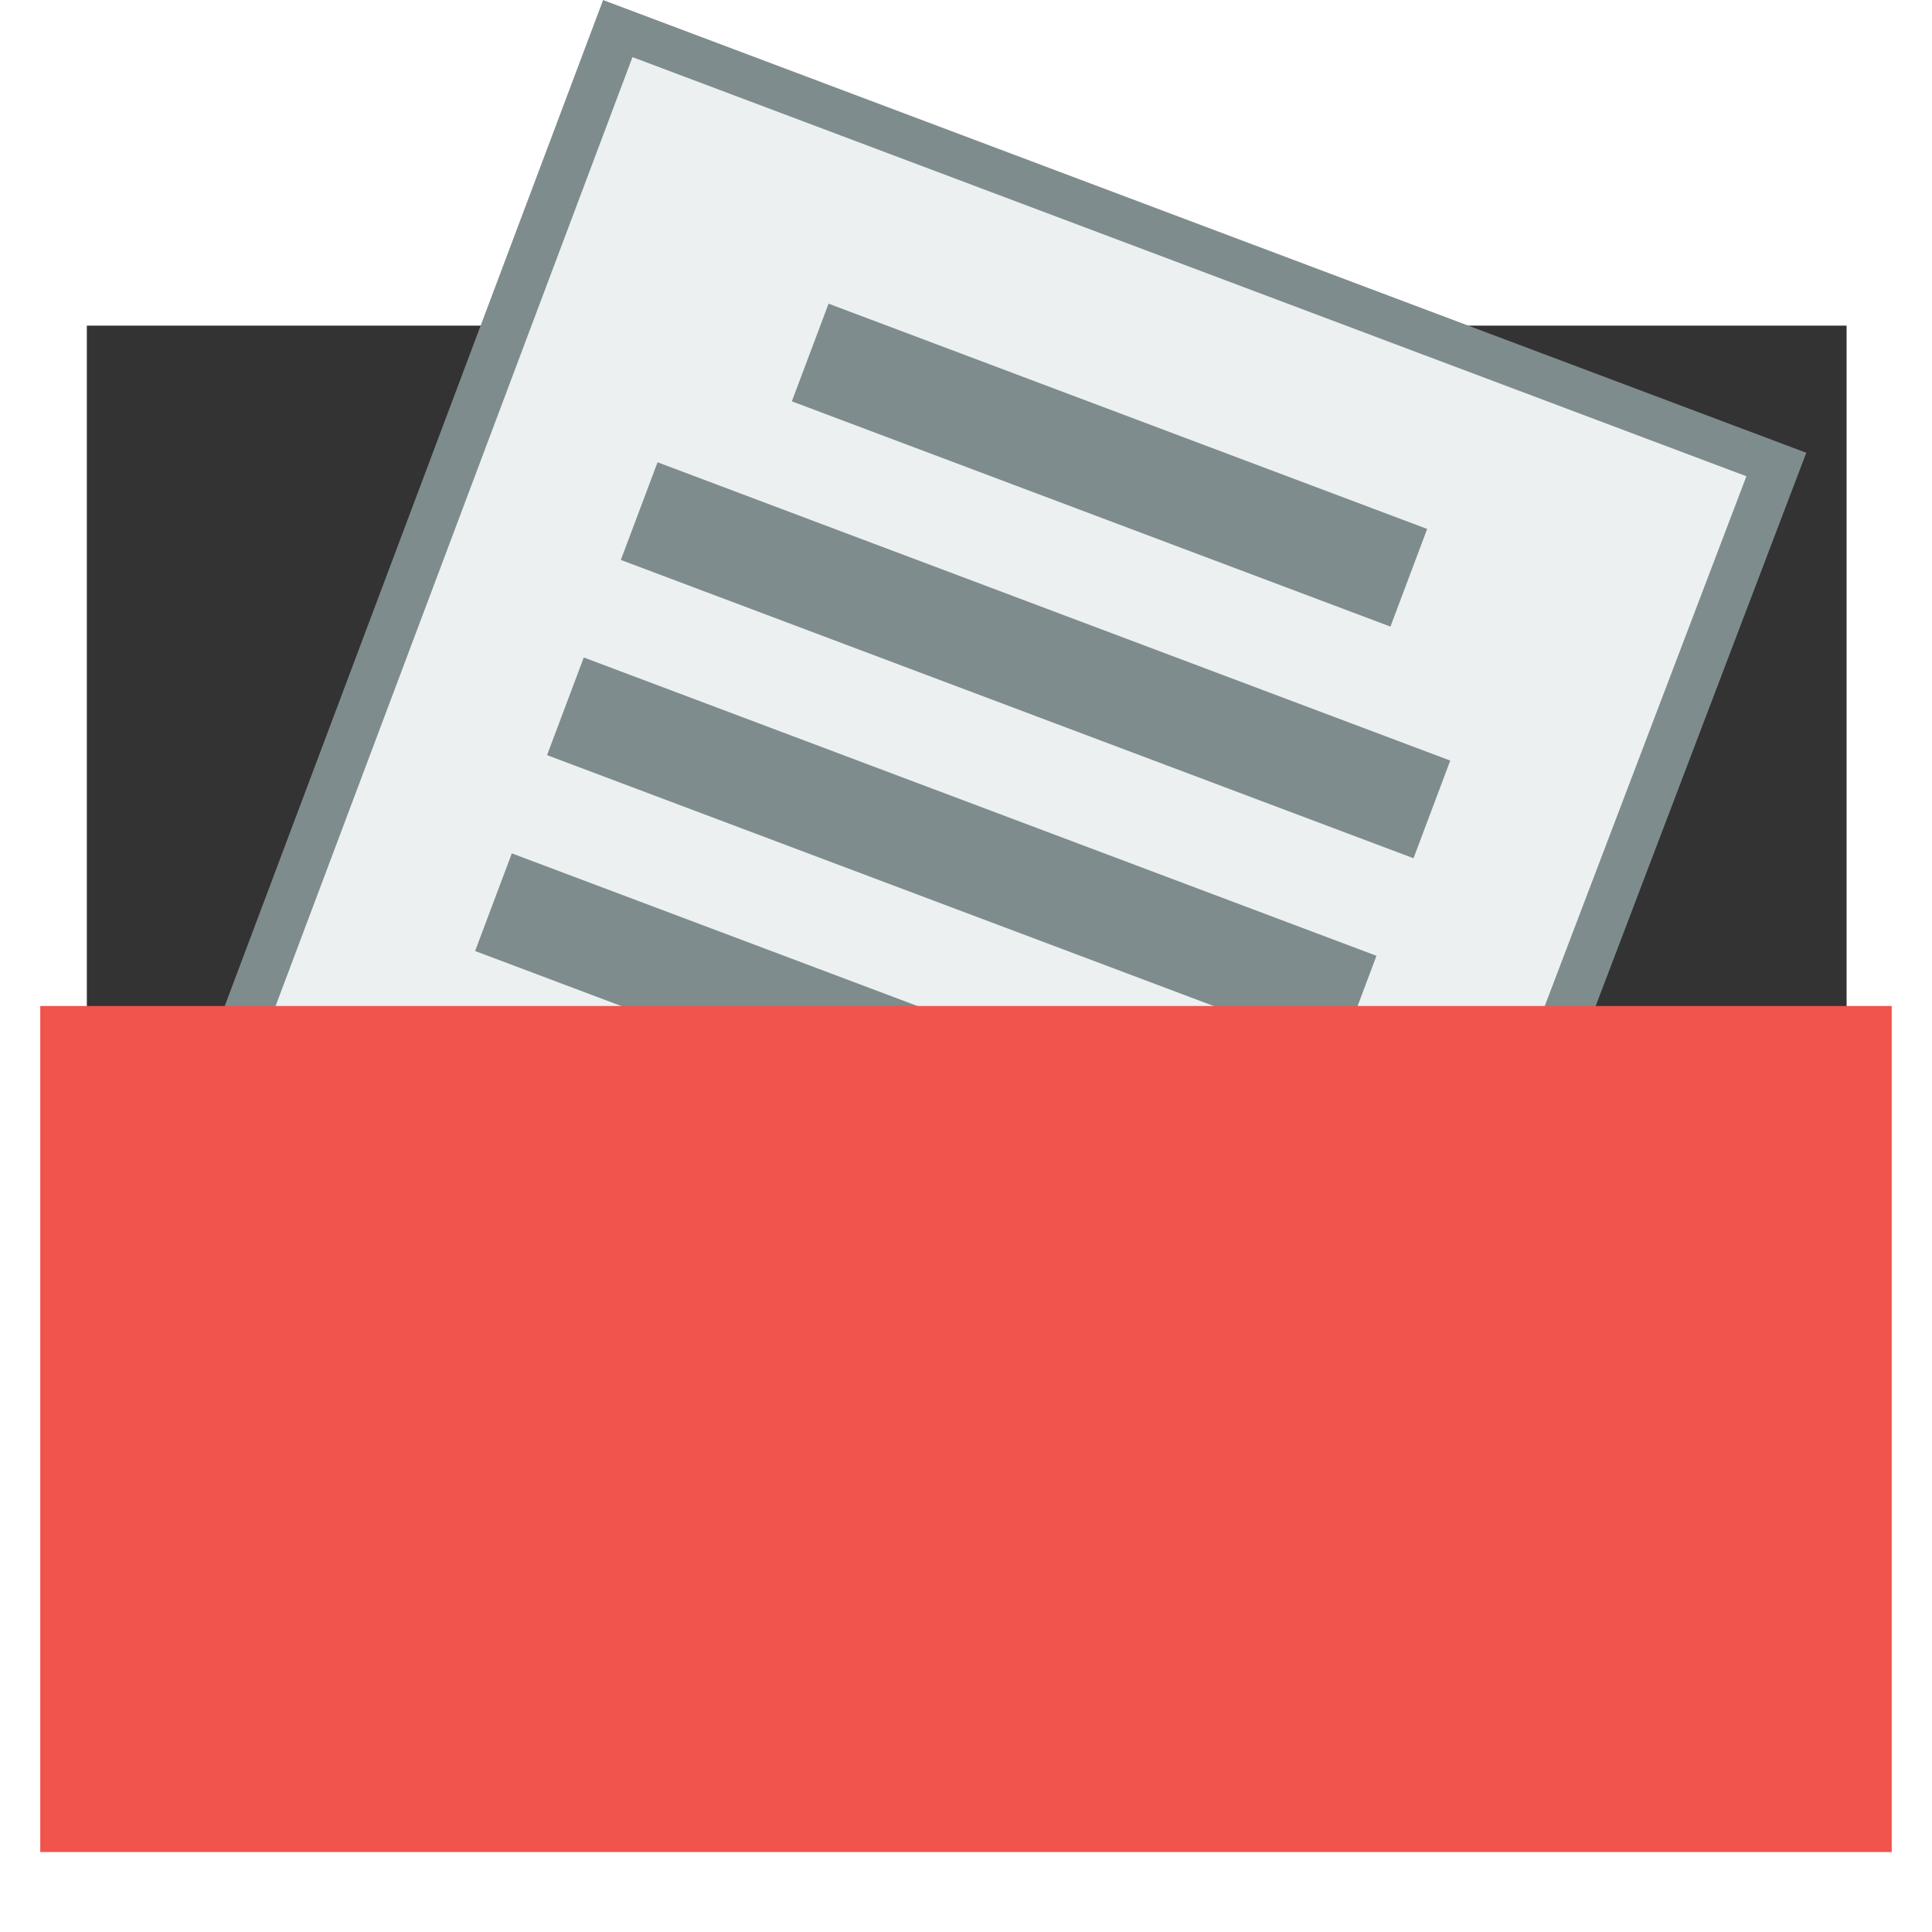 <?xml version="1.0" encoding="UTF-8" standalone="no"?>
<svg
   xmlns:dc="http://purl.org/dc/elements/1.1/"
   xmlns:cc="http://creativecommons.org/ns#"
   xmlns:rdf="http://www.w3.org/1999/02/22-rdf-syntax-ns#"
   xmlns:svg="http://www.w3.org/2000/svg"
   xmlns="http://www.w3.org/2000/svg"
   xmlns:xlink="http://www.w3.org/1999/xlink"
   xmlns:sodipodi="http://sodipodi.sourceforge.net/DTD/sodipodi-0.dtd"
   xmlns:inkscape="http://www.inkscape.org/namespaces/inkscape"
   width="128"
   version="1.1"
   height="128"
   style="display:inline;enable-background:new"
   id="svg2"
   inkscape:version="0.91 r13725"
   sodipodi:docname="document-open.svg">
  <sodipodi:namedview
     pagecolor="#ffffff"
     bordercolor="#666666"
     borderopacity="1"
     objecttolerance="10"
     gridtolerance="10"
     guidetolerance="10"
     inkscape:pageopacity="0"
     inkscape:pageshadow="2"
     inkscape:window-width="1480"
     inkscape:window-height="861"
     id="namedview74"
     showgrid="false"
     inkscape:zoom="3.6875"
     inkscape:cx="45.994334"
     inkscape:cy="55.419961"
     inkscape:window-x="0"
     inkscape:window-y="0"
     inkscape:window-maximized="1"
     inkscape:current-layer="svg2" />
  <defs
     id="defs4">
    <clipPath
       id="clipPath3914"
       clipPathUnits="userSpaceOnUse">
      <path
         style="fill:#fff"
         id="path3916"
         d="m 17,8 0,112 h 57.5 c 1.675,0 3.914,-0.565 7,-3.6 8.87,-8.725 20.241,-19.852 27.499,-27.176 2.441,-2.463 3.001,-4.471 3.001,-6.724 v -74.5 z " />
    </clipPath>
    <clipPath
       id="clipPath6093-7-7"
       clipPathUnits="userSpaceOnUse">
      <path
         style="fill:#fff"
         id="path6095-4-6"
         d="m 17,8 .783,110 57.5,0 c 1.675,0 3.119,0.181 4.9,-1.6 8.798,-8.798 19.758,-19.852 27.016,-27.176 2.441,-2.463 2.801,-4.471 2.801,-6.724 v -74.5 z " />
    </clipPath>
    <clipPath
       id="clipPath4515"
       clipPathUnits="userSpaceOnUse">
      <rect
         width="163.5"
         x="-5.701"
         y="885.696"
         rx="9.598"
         height="138.5"
         ry="9.598"
         style="fill:#737373;stroke:none;fill-opacity:.899"
         id="rect4517" />
    </clipPath>
    <clipPath
       id="clipPath3748-8"
       clipPathUnits="userSpaceOnUse">
      <rect
         width="213.328"
         x="-32.333"
         y="-23.025"
         rx="9.598"
         height="66.665"
         ry="9.598"
         style="fill:#737373;stroke:none;fill-opacity:.899"
         id="rect3750-3" />
    </clipPath>
    <clipPath
       id="clipPath3834"
       clipPathUnits="userSpaceOnUse">
      <rect
         width="116"
         x="6"
         y="941.362"
         rx="4"
         height="31.5"
         ry="4"
         style="opacity:.646;fill:#155293;stroke:none"
         id="rect3836" />
    </clipPath>
    <clipPath
       id="clipPath6093"
       clipPathUnits="userSpaceOnUse">
      <path
         style="fill:#fff"
         id="path6095"
         d="m 17,8 0,112 h 57.5 c 1.675,0 3.914,-0.565 7,-3.6 8.87,-8.725 20.241,-19.852 27.499,-27.176 2.441,-2.463 3.001,-4.471 3.001,-6.724 v -74.5 z " />
    </clipPath>
    <clipPath
       id="clipPath3889-0"
       clipPathUnits="userSpaceOnUse">
      <path
         style="fill:url(#linearGradient3893-8);stroke:none"
         id="path3891-4"
         d="m 112,82.503 c 0,4.465 -2.797,6.41 -5.28,8.094 -5.109,3.465 -14.939,3.325 -20.72,3.406 -0.081,5.781 0.166,15.505 -3.299,20.613 -1.684,2.482 -5.291,5.387 -8.201,5.387 2.318,0 4.743,-1.335 7.584,-4.085 9.142,-8.849 17.367,-16.135 25.673,-25.297 1.919,-2.117 4.243,-3.642 4.243,-8.118 z " />
    </clipPath>
    <clipPath
       id="clipPath6093-7"
       clipPathUnits="userSpaceOnUse">
      <path
         style="fill:#fff"
         id="path6095-4"
         d="m 17,8 .783,110 57.5,0 c 1.675,0 3.119,0.181 4.9,-1.6 8.798,-8.798 19.758,-19.852 27.016,-27.176 2.441,-2.463 2.801,-4.471 2.801,-6.724 v -74.5 z " />
    </clipPath>
    <clipPath
       id="clipPath5547-8"
       clipPathUnits="userSpaceOnUse">
      <path
         style="opacity:.847;fill:url(#radialGradient5551-3)"
         id="path5549-8"
         d="m 17.283,-121.564 c -0.342,0 -0.503,0.242 -0.503,0.516 v 112.398 c 0,0.847 0.683,1.547 1.509,1.547 l 55.338,.032 c 0.053,3.09e-05 1.004,-0.008 1.698,5.15e-05 10.161,-5.668 25.569,-23.675 34.569,-32.961 1.486,-1.709 1.121,-1.188 1.463,-2.98 l 0,-78.037 c 0,-0.333 -0.164,-0.516 -0.503,-0.516 z " />
    </clipPath>
    <clipPath
       id="clipPath3889-6"
       clipPathUnits="userSpaceOnUse">
      <path
         style="fill:url(#linearGradient3893);stroke:none"
         id="path3891-5"
         d="m 112,82.503 c 0,4.465 -2.797,6.41 -5.28,8.094 -5.109,3.465 -14.939,3.325 -20.72,3.406 -0.081,5.781 0.166,15.505 -3.299,20.613 -1.684,2.482 -5.291,5.387 -8.201,5.387 2.318,0 4.743,-1.335 7.584,-4.085 9.142,-8.849 17.367,-16.135 25.673,-25.297 1.919,-2.117 4.243,-3.642 4.243,-8.118 z " />
    </clipPath>
    <clipPath
       id="clipPath3748"
       clipPathUnits="userSpaceOnUse">
      <rect
         width="213.328"
         x="-32.333"
         y="-23.025"
         rx="9.598"
         height="66.665"
         ry="9.598"
         style="fill:#737373;stroke:none;fill-opacity:.899"
         id="rect3750" />
    </clipPath>
    <clipPath
       id="clipPath3889"
       clipPathUnits="userSpaceOnUse">
      <path
         style="fill:url(#linearGradient3893);stroke:none"
         id="path3891"
         d="m 112,82.503 c 0,4.465 -2.797,6.41 -5.28,8.094 -5.109,3.465 -14.939,3.325 -20.72,3.406 -0.081,5.781 0.166,15.505 -3.299,20.613 -1.684,2.482 -5.291,5.387 -8.201,5.387 2.318,0 4.743,-1.335 7.584,-4.085 9.142,-8.849 17.367,-16.135 25.673,-25.297 1.919,-2.117 4.243,-3.642 4.243,-8.118 z " />
    </clipPath>
    <clipPath
       id="clipPath5547"
       clipPathUnits="userSpaceOnUse">
      <path
         style="opacity:.847;fill:url(#radialGradient5551)"
         id="path5549"
         d="m 17.283,-121.564 c -0.342,0 -0.503,0.242 -0.503,0.516 v 112.398 c 0,0.847 0.683,1.547 1.509,1.547 l 55.338,.032 c 0.053,3.09e-05 1.004,-0.008 1.698,5.15e-05 10.161,-5.668 25.569,-23.675 34.569,-32.961 1.486,-1.709 1.121,-1.188 1.463,-2.98 l 0,-78.037 c 0,-0.333 -0.164,-0.516 -0.503,-0.516 z " />
    </clipPath>
    <clipPath
       id="clipPath6093-76"
       clipPathUnits="userSpaceOnUse">
      <path
         style="fill:#fff"
         id="path6095-8"
         d="m 17,8 0,112 h 57.5 c 1.675,0 3.914,-0.565 7,-3.6 8.87,-8.725 20.241,-19.852 27.499,-27.176 2.441,-2.463 3.001,-4.471 3.001,-6.724 v -74.5 z " />
    </clipPath>
    <clipPath
       id="clipPath3914-1"
       clipPathUnits="userSpaceOnUse">
      <path
         style="fill:#fff"
         id="path3916-0"
         d="m 17,8 0,112 h 57.5 c 1.675,0 3.914,-0.565 7,-3.6 8.87,-8.725 20.241,-19.852 27.499,-27.176 2.441,-2.463 3.001,-4.471 3.001,-6.724 v -74.5 z " />
    </clipPath>
    <clipPath
       id="clipPath3889-6-8"
       clipPathUnits="userSpaceOnUse">
      <path
         style="fill:url(#linearGradient3893-8);stroke:none"
         id="path3891-5-5"
         d="m 112,82.503 c 0,4.465 -2.797,6.41 -5.28,8.094 -5.109,3.465 -14.939,3.325 -20.72,3.406 -0.081,5.781 0.166,15.505 -3.299,20.613 -1.684,2.482 -5.291,5.387 -8.201,5.387 2.318,0 4.743,-1.335 7.584,-4.085 9.142,-8.849 17.367,-16.135 25.673,-25.297 1.919,-2.117 4.243,-3.642 4.243,-8.118 z " />
    </clipPath>
    <clipPath
       id="clipPath3834-7"
       clipPathUnits="userSpaceOnUse">
      <rect
         width="116"
         x="6"
         y="941.362"
         rx="4"
         ry="4"
         height="31.5"
         style="opacity:.646;fill:#155293;stroke:none"
         id="rect3836-7" />
    </clipPath>
    <linearGradient
       id="linearGradient5982-79">
      <stop
         offset="0"
         style="stop-color:#fff"
         id="stop5984-0" />
      <stop
         offset="1"
         style="stop-color:#fff;stop-opacity:0"
         id="stop5986-3" />
    </linearGradient>
    <linearGradient
       gradientTransform="matrix(1.012,0,0,1.012,-0.896,-0.987)"
       id="linearGradient3893"
       xlink:href="#linearGradient6131"
       y1="93.621"
       y2="102.344"
       x1="86.738"
       x2="95.46"
       gradientUnits="userSpaceOnUse" />
    <linearGradient
       id="linearGradient6131">
      <stop
         offset="0"
         style="stop-color:#fcfcfc"
         id="stop6133" />
      <stop
         offset="0.523"
         style="stop-color:#f8f8f8"
         id="stop6135" />
      <stop
         offset="0.775"
         style="stop-color:#f0efef"
         id="stop6141" />
      <stop
         offset="0.901"
         style="stop-color:#e3e1e1"
         id="stop6139" />
      <stop
         offset="1"
         style="stop-color:#cecbcb"
         id="stop6137" />
    </linearGradient>
    <linearGradient
       id="linearGradient5982">
      <stop
         offset="0"
         style="stop-color:#fff"
         id="stop5984" />
      <stop
         offset="1"
         style="stop-color:#fff;stop-opacity:0"
         id="stop5986" />
    </linearGradient>
    <linearGradient
       gradientTransform="matrix(1.012,0,0,1.012,-0.896,-0.987)"
       xlink:href="#linearGradient6131-3"
       id="linearGradient3893-8"
       y1="93.621"
       x1="86.738"
       y2="102.344"
       gradientUnits="userSpaceOnUse"
       x2="95.46" />
    <linearGradient
       id="linearGradient6131-3">
      <stop
         offset="0"
         style="stop-color:#fcfcfc"
         id="stop6133-3" />
      <stop
         offset="0.523"
         style="stop-color:#f8f8f8"
         id="stop6135-7" />
      <stop
         offset="0.775"
         style="stop-color:#f0efef"
         id="stop6141-3" />
      <stop
         offset="0.901"
         style="stop-color:#e3e1e1"
         id="stop6139-2" />
      <stop
         offset="1"
         style="stop-color:#cecbcb"
         id="stop6137-6" />
    </linearGradient>
    <radialGradient
       fx="63.793"
       fy="47.275"
       cx="64"
       cy="64.004"
       gradientTransform="matrix(1.695,-0.087,0.069,1.419,-49.32,-149.582)"
       xlink:href="#linearGradient5982-79"
       id="radialGradient5551-3"
       r="47.5"
       gradientUnits="userSpaceOnUse" />
    <radialGradient
       fx="63.793"
       fy="47.275"
       cx="64"
       cy="64.004"
       gradientTransform="matrix(1.695,-0.087,0.069,1.419,-49.32,-149.582)"
       r="47.5"
       id="radialGradient5551"
       xlink:href="#linearGradient5982"
       gradientUnits="userSpaceOnUse" />
  </defs>
  <rect
     style="fill:#333333;fill-opacity:1"
     id="rect4206"
     width="116.589"
     height="48.131"
     x="5.753"
     y="21.574"
     ry="0" />
  <g
     id="layer1"
     transform="matrix(2.248,0.846,-0.765,2.034,28.254,-12.615)">
    <path
       style="fill:#ecf0f1;stroke:#7f8c8d;stroke-width:1.313"
       id="rect4090"
       d="m 7.066,4.194 0,40 34,0 .144,-40.002 -11.144,.002 z " />
    <g
       style="fill:#7f8c8d;fill-rule:evenodd;stroke:#003bc3;stroke-linecap:square;stroke-width:0"
       id="g75">
      <rect
         width="23.362"
         x="0"
         y="0"
         height="3.181"
         style="stroke-miterlimit:2.013"
         id="line2"
         transform="translate(12.304,16.142)" />
      <g
         style="stroke-miterlimit:2"
         id="g78">
        <rect
           width="17.642"
           x="15.179"
           y="9.78"
           height="3.181"
           id="line" />
        <rect
           width="23.362"
           x="0"
           y="0"
           height="3.181"
           id="line21"
           transform="translate(12.295,22.504)" />
        <rect
           width="23.362"
           x="0"
           y="0"
           height="3.181"
           id="line22"
           transform="translate(12.339,28.866)" />
        <rect
           width="23.362"
           x="0"
           y="0"
           height="3.181"
           id="line23"
           transform="translate(12.331,35.228)" />
      </g>
    </g>
  </g>
  <rect
     width="122.664"
     x="2.667"
     y="66.65"
     rx="0"
     height="56.052"
     ry="0"
     style="fill:#f0544c;fill-opacity:1;fill-rule:evenodd;stroke:none;stroke-width:2;stroke-linecap:round"
     id="rect4210" />
</svg>
